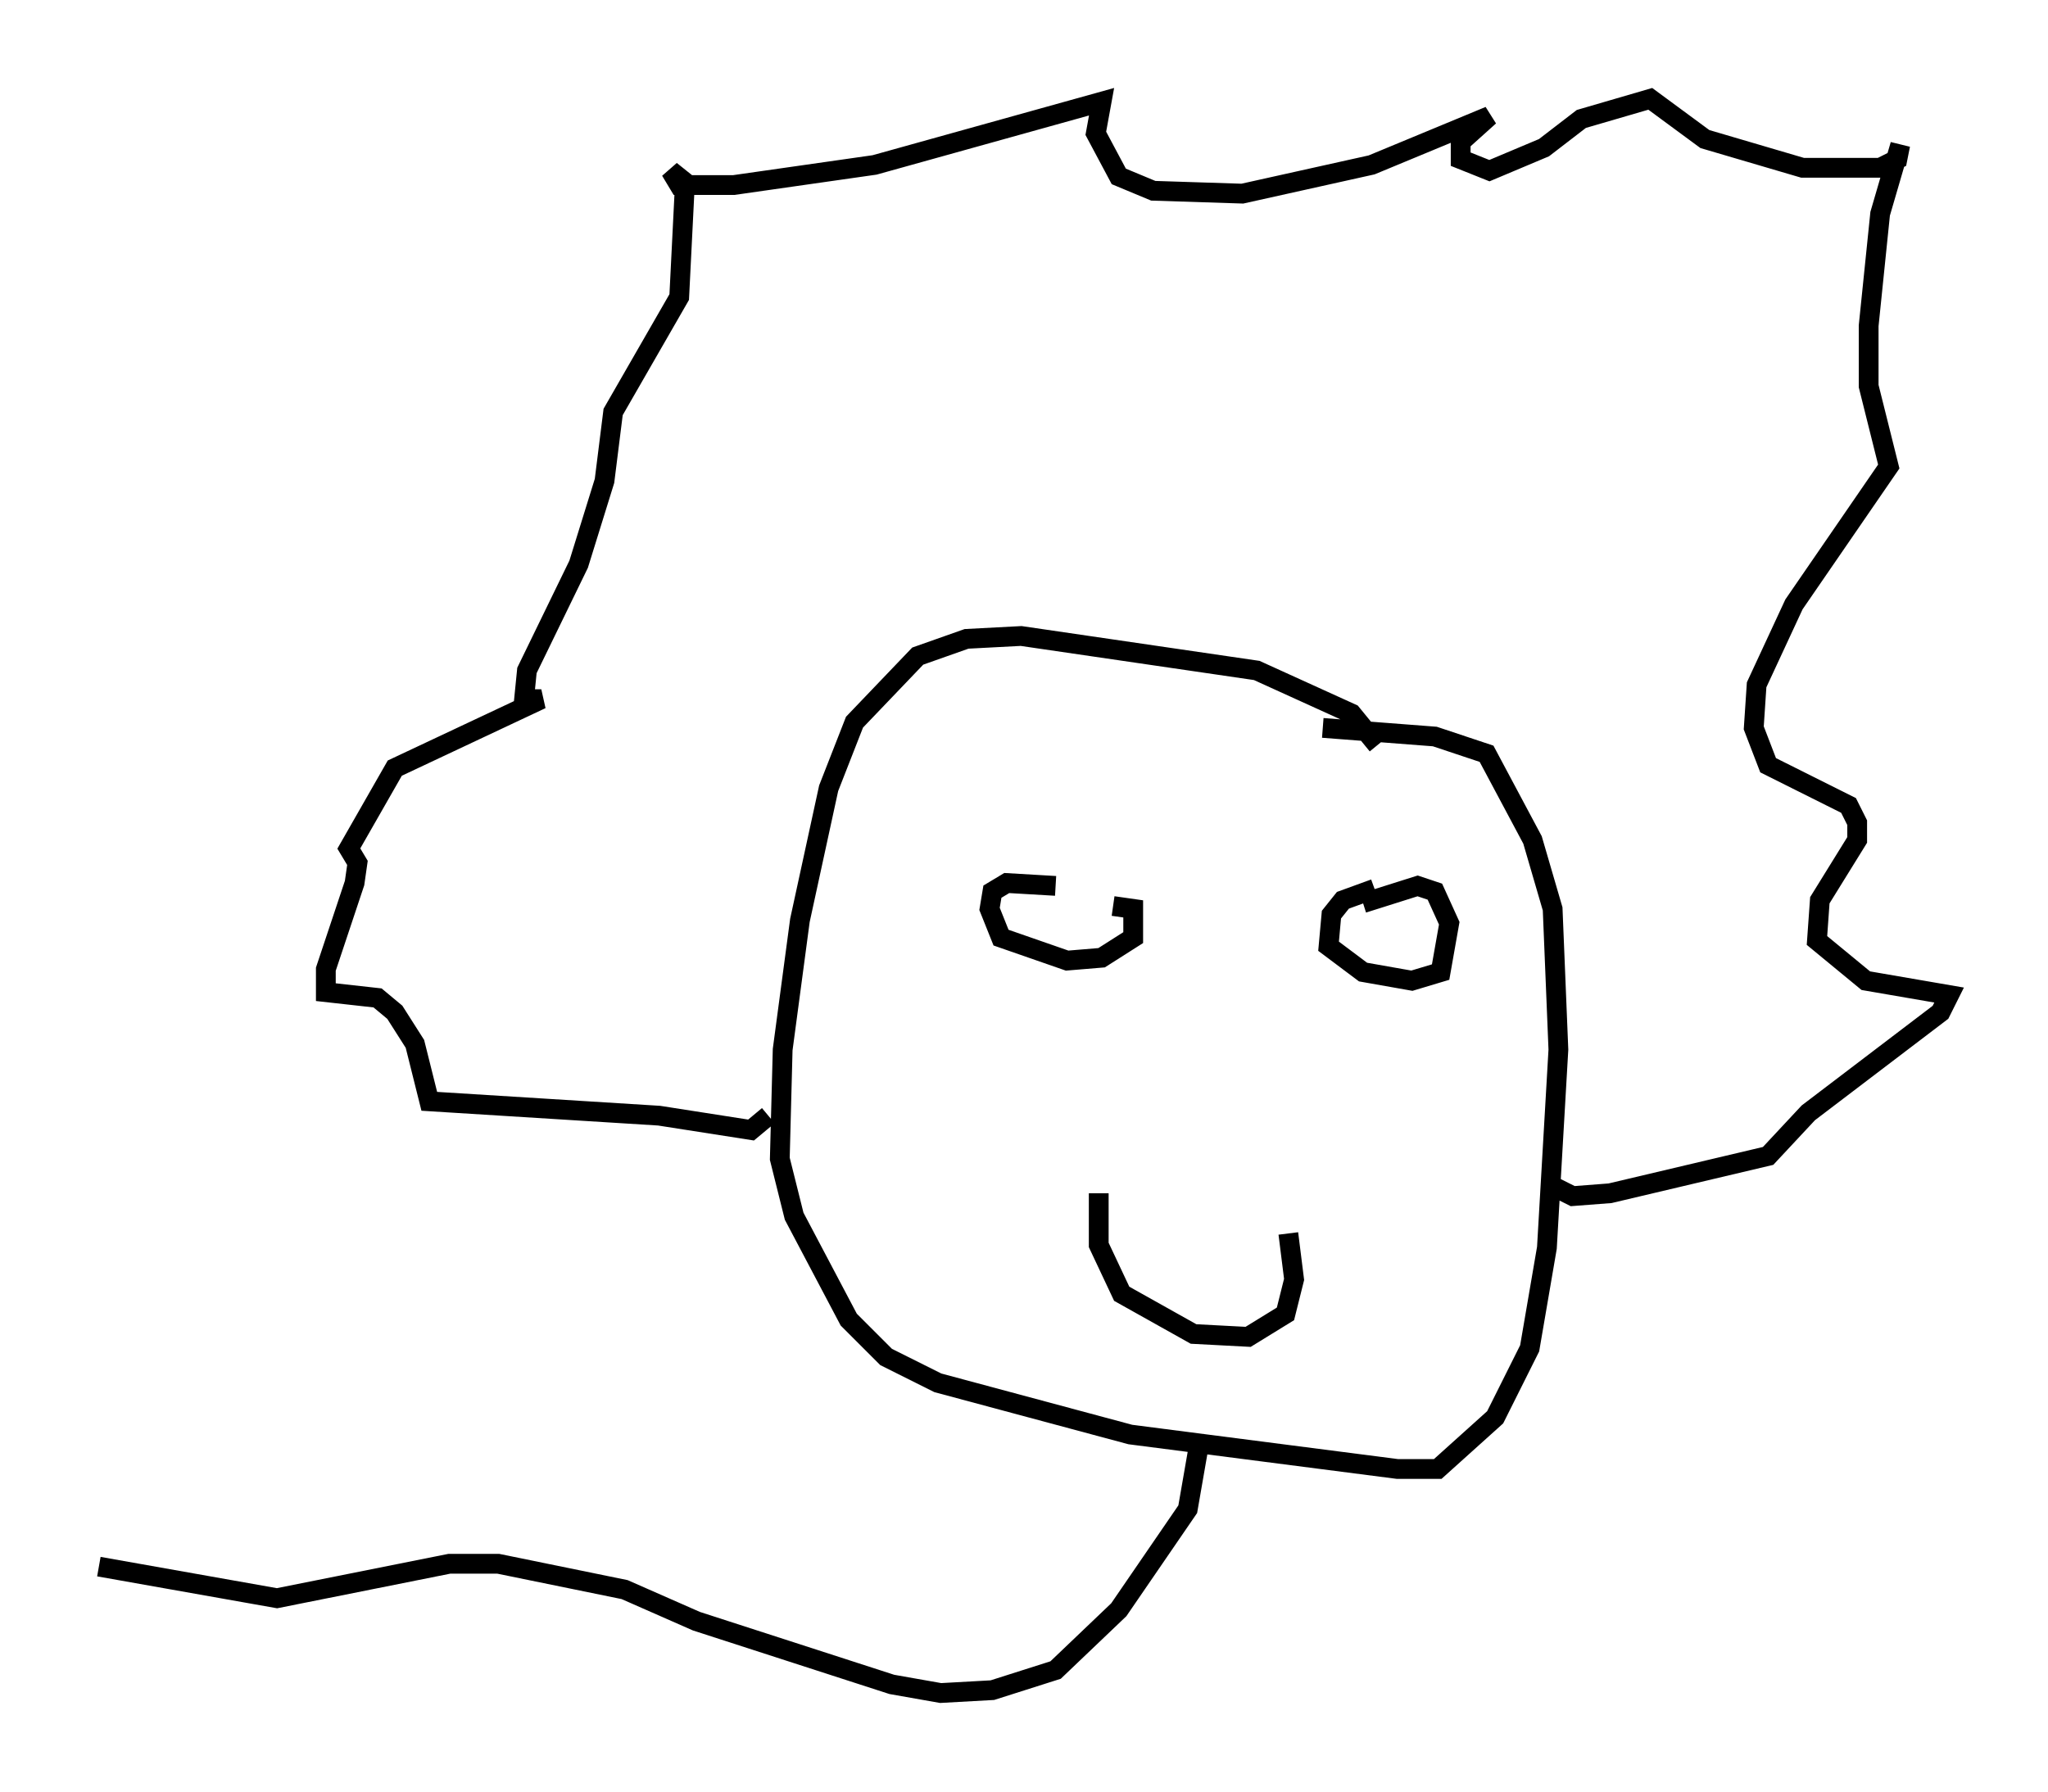 <?xml version="1.0" encoding="utf-8" ?>
<svg baseProfile="full" height="90.614" version="1.1" width="103.542" xmlns="http://www.w3.org/2000/svg" xmlns:ev="http://www.w3.org/2001/xml-events" xmlns:xlink="http://www.w3.org/1999/xlink"><defs /><rect fill="white" height="90.614" width="103.542" x="0" y="0" /><path d="M55.112, 47.123 m-1.743, -2.324 l-2.469, -0.145 -0.726, 0.436 l-0.145, 0.872 0.581, 1.453 l3.341, 1.162 1.743, -0.145 l1.598, -1.017 0.0, -1.453 l-1.017, -0.145 m13.218, -0.872 l-1.598, 0.581 -0.581, 0.726 l-0.145, 1.598 1.743, 1.307 l2.469, 0.436 1.453, -0.436 l0.436, -2.469 -0.726, -1.598 l-0.872, -0.291 -2.76, 0.872 m-13.363, 14.67 l0.0, 2.615 1.162, 2.469 l3.631, 2.034 2.76, 0.145 l1.888, -1.162 0.436, -1.743 l-0.291, -2.324 m4.503, -24.693 l-1.307, -1.598 -4.793, -2.179 l-11.911, -1.743 -2.76, 0.145 l-2.469, 0.872 -3.196, 3.341 l-1.307, 3.341 -1.453, 6.682 l-0.872, 6.536 -0.145, 5.52 l0.726, 2.905 2.76, 5.229 l1.888, 1.888 2.615, 1.307 l9.732, 2.615 13.508, 1.743 l2.034, 0.0 2.905, -2.615 l1.743, -3.486 0.872, -5.084 l0.581, -10.022 -0.291, -7.117 l-1.017, -3.486 -2.324, -4.358 l-2.615, -0.872 -5.665, -0.436 m-28.033, 19.609 l-0.872, 0.726 -4.648, -0.726 l-11.62, -0.726 -0.726, -2.905 l-1.017, -1.598 -0.872, -0.726 l-2.615, -0.291 0.0, -1.162 l1.453, -4.358 0.145, -1.017 l-0.436, -0.726 2.324, -4.067 l7.408, -3.486 -0.872, 0.0 l0.145, -1.453 2.615, -5.374 l1.307, -4.212 0.436, -3.486 l3.341, -5.81 0.291, -5.81 l-0.726, -0.581 0.436, 0.726 l2.76, 0.0 7.117, -1.017 l11.475, -3.196 -0.291, 1.598 l1.162, 2.179 1.743, 0.726 l4.503, 0.145 6.536, -1.453 l5.955, -2.469 -1.453, 1.307 l0.0, 0.872 1.453, 0.581 l2.76, -1.162 1.888, -1.453 l3.486, -1.017 2.76, 2.034 l4.939, 1.453 3.922, 0.0 l0.872, -0.436 0.145, -0.726 l-1.017, 3.486 -0.581, 5.665 l0.0, 3.05 1.017, 4.067 l-4.793, 6.972 -1.888, 4.067 l-0.145, 2.179 0.726, 1.888 l4.067, 2.034 0.436, 0.872 l0.0, 0.872 -1.888, 3.05 l-0.145, 2.034 2.469, 2.034 l4.212, 0.726 -0.436, 0.872 l-6.682, 5.084 -2.034, 2.179 l-7.989, 1.888 -1.888, 0.145 l-0.872, -0.436 m-18.011, 12.927 l-0.581, 3.341 -3.486, 5.084 l-3.196, 3.05 -3.196, 1.017 l-2.615, 0.145 -2.469, -0.436 l-9.877, -3.196 -3.631, -1.598 l-6.391, -1.307 -2.469, 0.0 l-8.715, 1.743 -9.006, -1.598 " fill="none" stroke="black" stroke-width="1" /></svg>